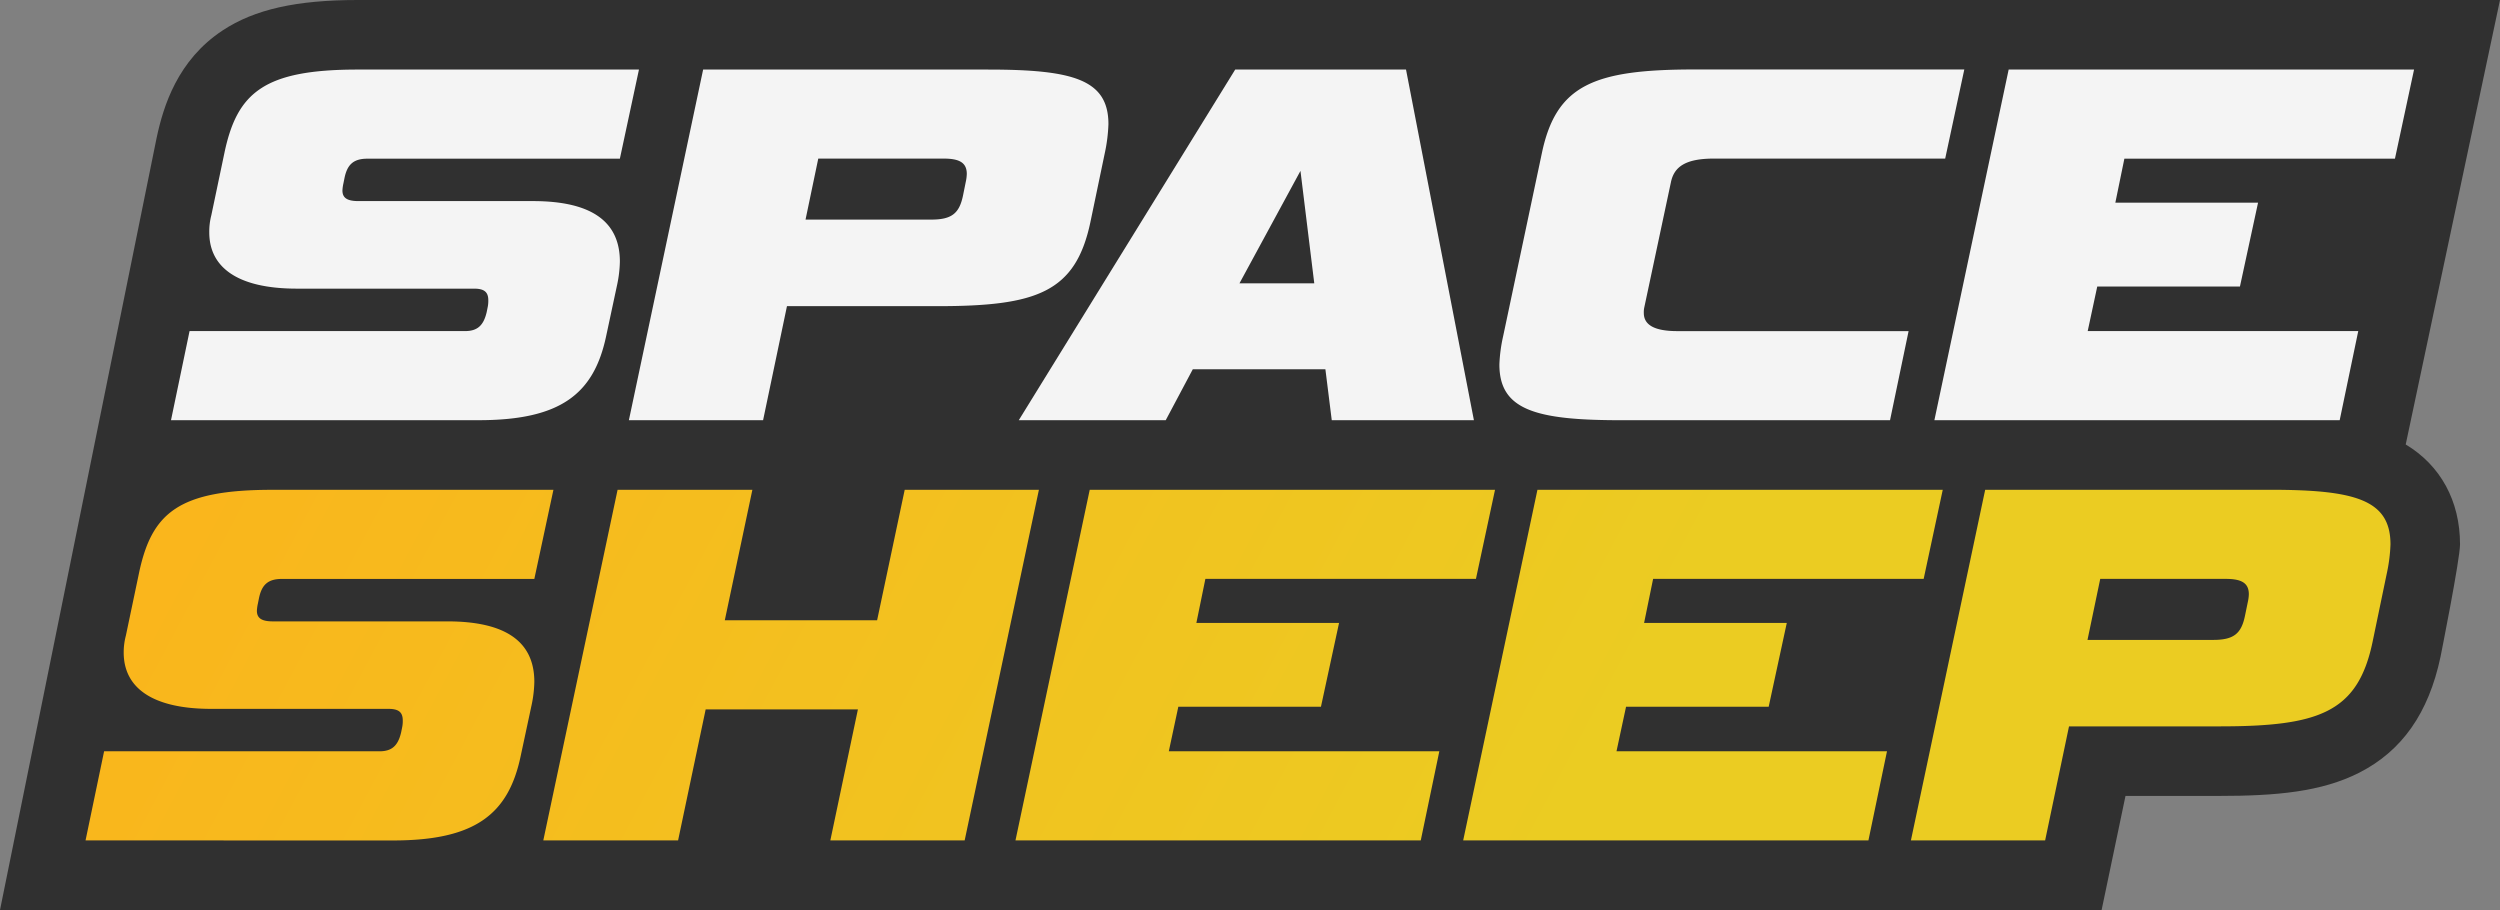 <svg xmlns="http://www.w3.org/2000/svg" xmlns:xlink="http://www.w3.org/1999/xlink" viewBox="0 0 1242.72 452.34"><rect x="0" y="0" width="1242.72" height="452.34" fill="#808080" stroke="none"/><defs><style>.cls-1{fill:#303030;}.cls-2{fill:#f4f4f4;}.cls-3{fill:url(#Gradiente_sem_nome_83);}.cls-4{fill:url(#Gradiente_sem_nome_83-2);}.cls-5{fill:url(#Gradiente_sem_nome_83-3);}.cls-6{fill:url(#Gradiente_sem_nome_83-4);}.cls-7{fill:url(#Gradiente_sem_nome_83-5);}</style><linearGradient id="Gradiente_sem_nome_83" x1="-133.38" y1="175.52" x2="676.03" y2="605.15" gradientUnits="userSpaceOnUse"><stop offset="0" stop-color="#ffae1a"/><stop offset="1" stop-color="#ebcc22"/></linearGradient><linearGradient id="Gradiente_sem_nome_83-2" x1="-81.85" y1="78.44" x2="727.56" y2="508.07" xlink:href="#Gradiente_sem_nome_83"/><linearGradient id="Gradiente_sem_nome_83-3" x1="-31.13" y1="-17.11" x2="778.28" y2="412.52" xlink:href="#Gradiente_sem_nome_83"/><linearGradient id="Gradiente_sem_nome_83-4" x1="17.79" y1="-109.28" x2="827.2" y2="320.35" xlink:href="#Gradiente_sem_nome_83"/><linearGradient id="Gradiente_sem_nome_83-5" x1="64.11" y1="-196.55" x2="873.52" y2="233.08" xlink:href="#Gradiente_sem_nome_83"/></defs><g id="Camada_2" data-name="Camada 2"><g id="Camada_1-2" data-name="Camada 1"><g id="Escrita"><path class="cls-1" d="M177.86,0c-30.59,0-51.3,4.66-67.15,15.1C88.29,29.87,81.22,52.67,77.84,68.6L0,452.34H1044.69l11.87-56.7h46.81c28.05,0,50.59-2,69.39-11.55,21.26-10.83,34.46-29.64,40.37-57.51,0,0,9.72-48.51,9.72-56,0-21.62-9.73-39.27-27-49.64L1242.72,0Z"/><path class="cls-2" d="M85,208.88l9.23-44.3H231.13c6.07,0,9.23-2.64,10.81-9.49l.53-2.64a15.32,15.32,0,0,0,.26-3.16c0-4.22-2.11-5.81-7.12-5.81H147.54c-29,0-43.51-10.28-43.51-27.95a32.18,32.18,0,0,1,1-8.44l6.59-31.38c6.33-29.8,19.78-41.13,66.19-41.13H317.62l-9.49,44.3H182.61c-7.12,0-10,3.16-11.34,9.49L170.74,91a20.9,20.9,0,0,0-.52,3.69c0,3.69,2.37,5.27,7.91,5.27h86.75c30.07,0,43.25,10.81,43.25,30.06a60,60,0,0,1-1.32,11.34l-5.53,25.85c-6.07,28.48-22.42,41.66-63.29,41.66Z"/><path class="cls-2" d="M391.19,152.19l-11.87,56.69H312.61l36.91-174.3H491.13c42.46,0,59.86,5,59.86,27.16a81.17,81.17,0,0,1-1.84,14.5L542,110.52c-7.39,34.81-26.64,41.67-75.95,41.67Zm88.87-61.71a20.67,20.67,0,0,0,.52-4c0-5.27-3.16-7.64-11.33-7.64h-62.5l-6.33,30.32h62.5c10.28,0,14-3.16,15.82-12.13Z"/><path class="cls-2" d="M658.84,183.57H592.92l-13.45,25.31H506.42L614,34.58h84.91l33.75,174.3H662Zm-42.72-42.72h37.19l-6.86-55.91Z"/><path class="cls-2" d="M805.46,208.88c-42.46,0-60.13-5.27-60.13-27.69a76,76,0,0,1,1.85-14l19.25-91c7.12-34,25.84-41.66,76-41.66h134l-9.5,44.3h-115c-14,0-19.78,4-21.36,11.86l-13.19,62a11,11,0,0,0-.26,2.9c0,6.07,5.54,9,16.62,9h115l-9.23,44.3Z"/><path class="cls-2" d="M961.56,208.88l36.92-174.3H1200l-9.5,44.3H1056l-4.49,21.88h70.94l-9,41.67h-70.93l-4.75,22.15h134.49l-9.23,44.3Z"/><path class="cls-3" d="M42.52,417.76l9.23-44.3H188.61c6.07,0,9.23-2.63,10.81-9.49l.53-2.64a15.32,15.32,0,0,0,.26-3.16c0-4.22-2.11-5.8-7.12-5.8H105c-29,0-43.51-10.29-43.51-28A32.16,32.16,0,0,1,62.56,316l6.59-31.39c6.33-29.79,19.78-41.13,66.19-41.13H275.1l-9.49,44.3H140.09c-7.12,0-10,3.16-11.34,9.49l-.53,2.64a21,21,0,0,0-.52,3.69c0,3.69,2.37,5.28,7.91,5.28h86.75c30.07,0,43.25,10.81,43.25,30.06a60.19,60.19,0,0,1-1.32,11.34l-5.53,25.84c-6.07,28.48-22.42,41.66-63.29,41.66Z"/><path class="cls-4" d="M412.75,417.76l13.71-65.13H350.78l-13.71,65.13h-67L307,243.46h67l-13.71,64.87H436l13.72-64.87h66.71l-36.91,174.3Z"/><path class="cls-5" d="M504.78,417.76l36.91-174.3H743.16l-9.49,44.3H599.18l-4.48,21.89h70.93l-9,41.66H585.73L581,373.46H715.47l-9.23,44.3Z"/><path class="cls-6" d="M727.33,417.76l36.92-174.3H965.72l-9.49,44.3H821.74l-4.48,21.89h70.93l-9,41.66H808.29l-4.75,22.15H938l-9.23,44.3Z"/><path class="cls-7" d="M1028.48,361.07l-11.87,56.69H949.89l36.92-174.3h141.61c42.45,0,59.86,5,59.86,27.16a80.26,80.26,0,0,1-1.85,14.5l-7.12,34.28c-7.38,34.81-26.63,41.67-75.94,41.67Zm88.86-61.71a19.93,19.93,0,0,0,.53-3.95c0-5.28-3.17-7.65-11.34-7.65H1044l-6.33,30.33h62.5c10.29,0,14-3.17,15.82-12.14Z"/></g></g></g></svg>